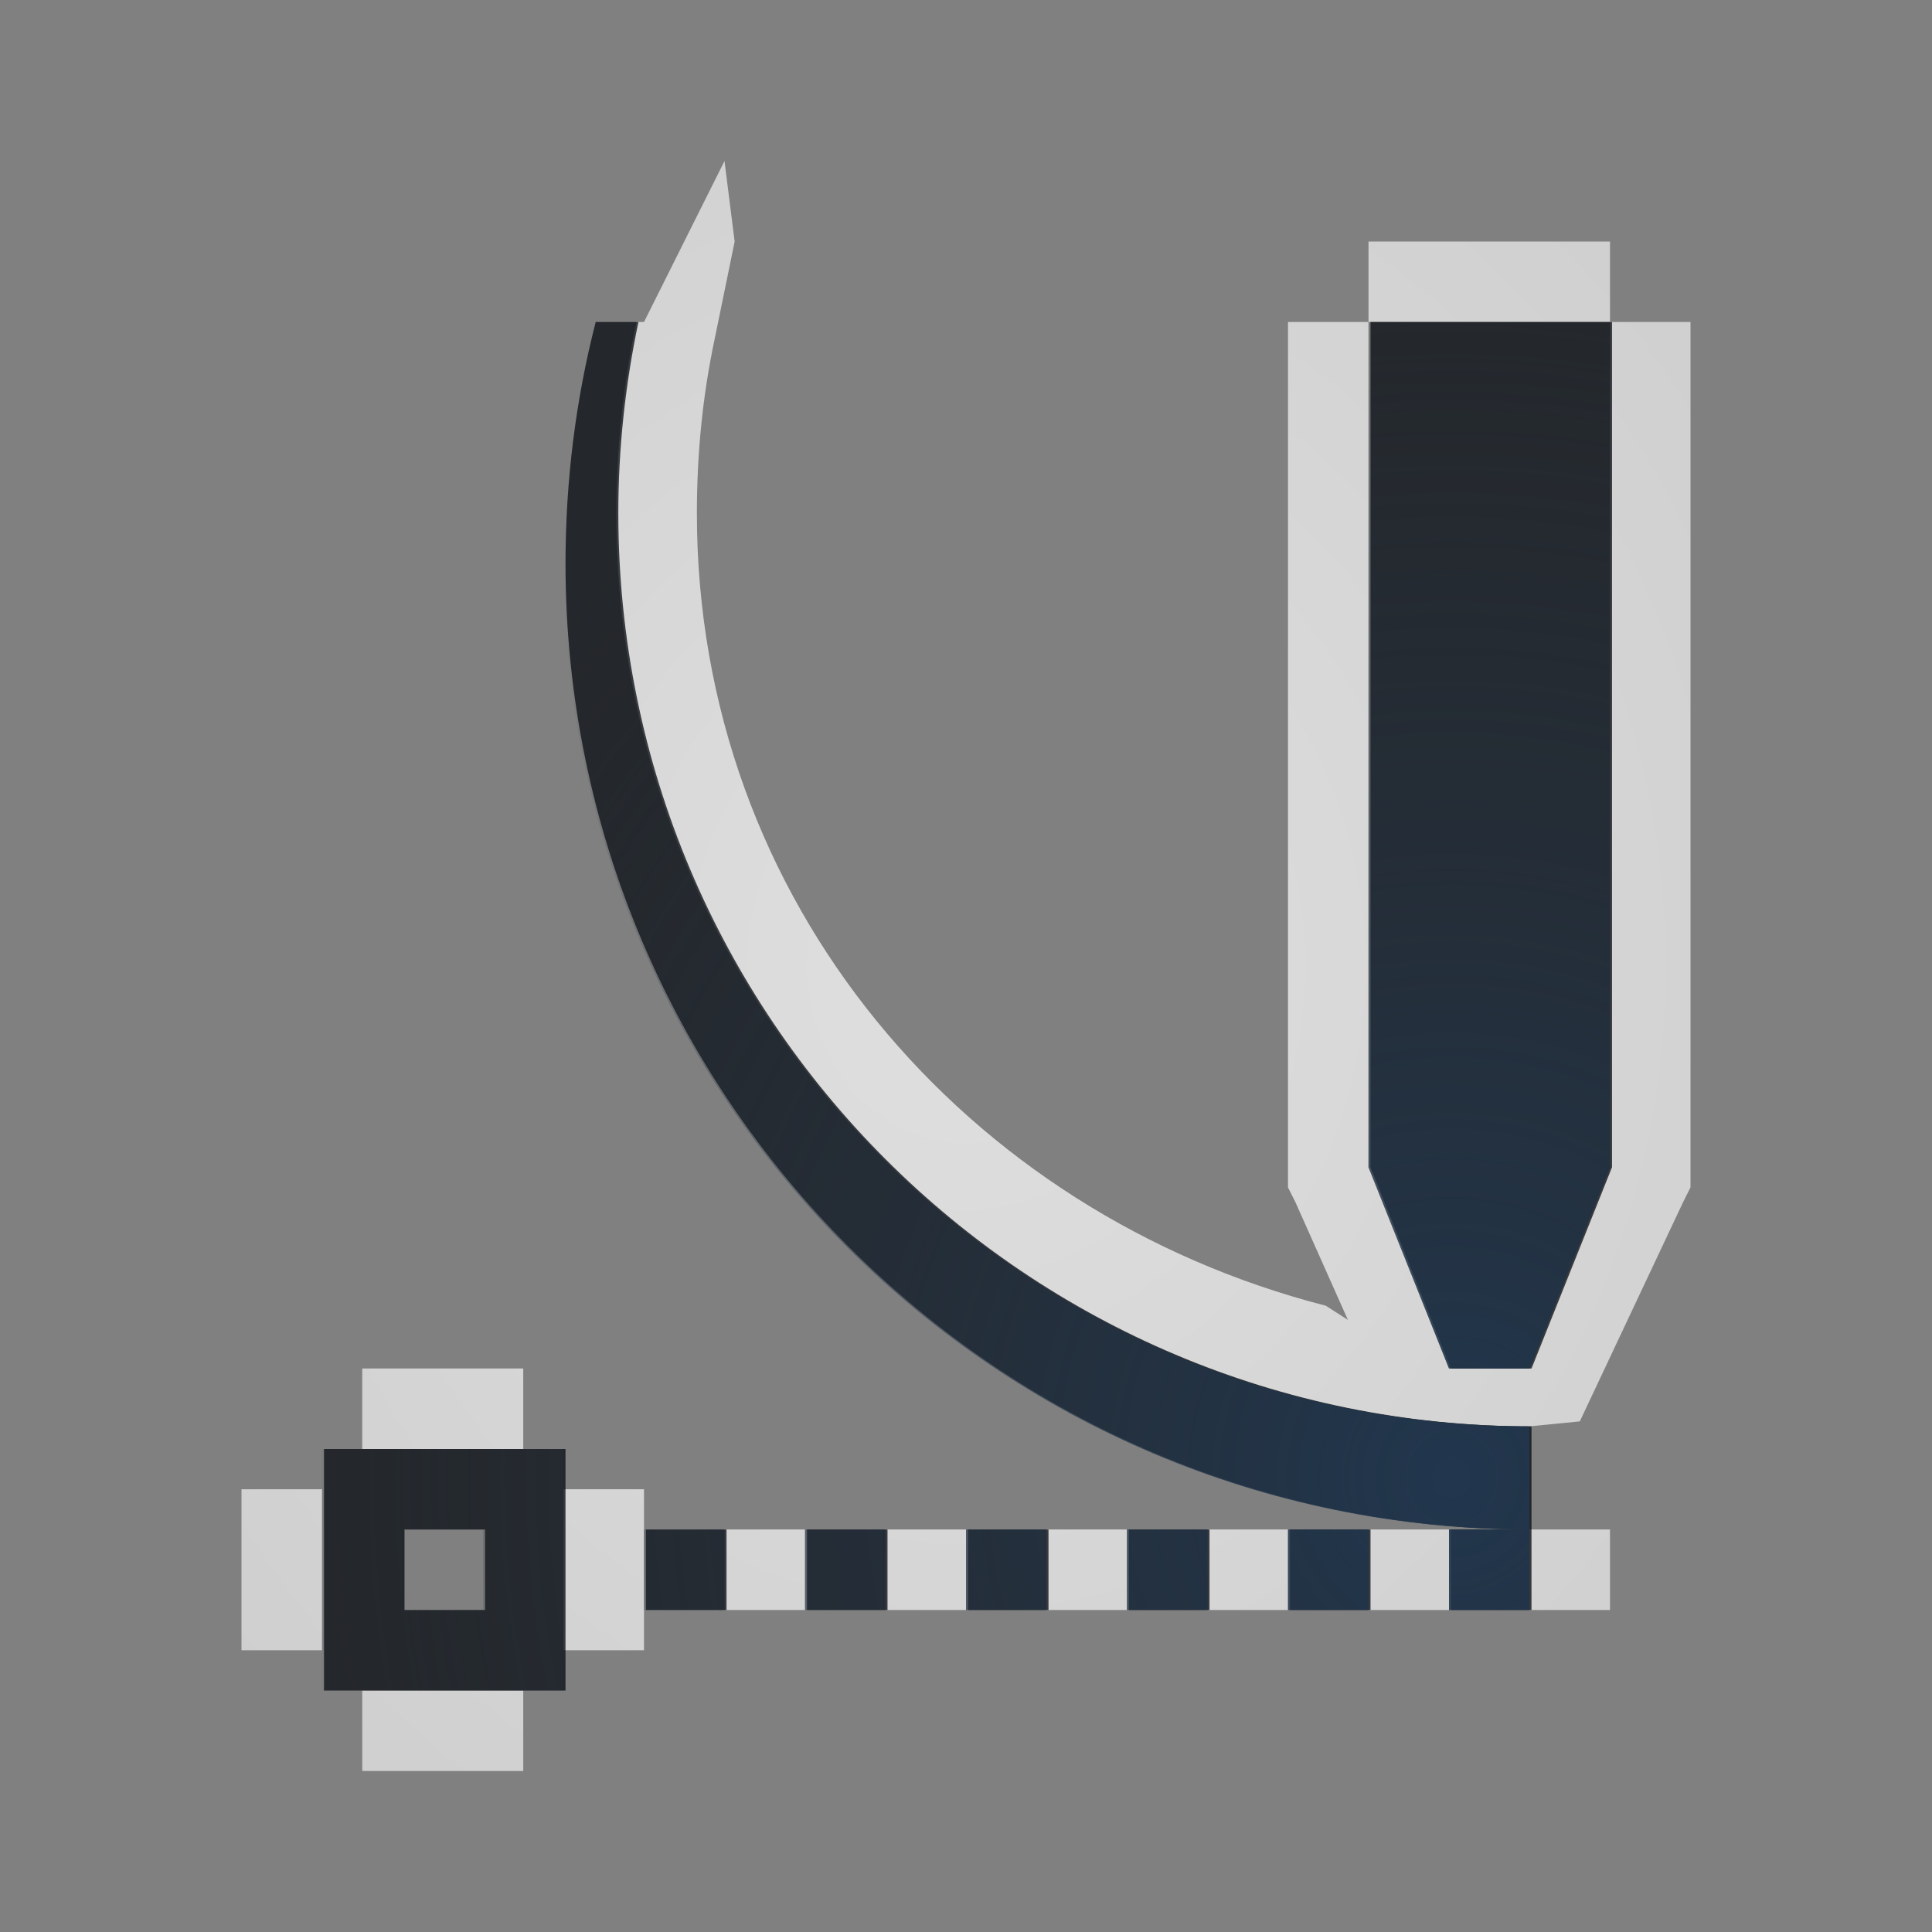 <?xml version="1.0" encoding="UTF-8"?>
<!-- Created with Inkscape (http://www.inkscape.org/) -->
<svg width="24" height="24" version="1.1" xmlns="http://www.w3.org/2000/svg" xmlns:cc="http://creativecommons.org/ns#" xmlns:dc="http://purl.org/dc/elements/1.1/" xmlns:rdf="http://www.w3.org/1999/02/22-rdf-syntax-ns#">
	<rect width="100%" height="100%" fill="#808080" stroke="none"/>
	<defs>
		<radialGradient id="a" cx="16.386" cy="16.5" r="8" gradientTransform="matrix(1.871,0,0,1.988,-12.629,-14.459)" gradientUnits="userSpaceOnUse">
			<stop stop-color="#213851" stop-opacity=".906" offset="0"/>
			<stop stop-color="#27303a" stop-opacity="0" offset="1"/>
		</radialGradient>
		<radialGradient id="b" cx="12" cy="12" r="9" gradientTransform="matrix(1.521,0,0,1.69,-6.25,-8.278)" gradientUnits="userSpaceOnUse">
			<stop stop-color="#ffffff" stop-opacity=".749" offset="0"/>
			<stop stop-color="#ffffff" stop-opacity=".605" offset="1"/>
		</radialGradient>
	</defs>
	<path d="m9 2-1 2h-0.094c-0.162 0.765-0.25 1.563-0.25 2.375 0 6.274 5.07 11.344 11.344 11.344l0.625-0.062 1.281-2.719 0.094-0.188v-10.75l-1 5e-5 -4.9e-5 -1h-3l4.9e-5 1-1-5e-5v10.75l0.094 0.188 0.65 1.458-0.275-0.176c-4.465-1.147-7.812-5.008-7.812-9.844 0-0.74 0.071-1.457 0.219-2.156l0.25-1.219zm8 2h3v10.5l-1 2.5h-1l-1-2.5zm-12.5 13v1h2v-1zm-1.5 1.5v2h1v-2zm4 0v2h1v-2zm2 0.5v1h1v-1zm2 0v1h1v-1zm2 0v1h1v-1zm2 0v1h1v-1zm2 0v1h1v-1zm2 0v1h1v-1zm-14.5 2v1h2v-1z" color="#000000" fill="url(#b)" fill-opacity=".999" style="paint-order:normal;text-indent:0;text-transform:none"/>
	<path d="m7.4 4c-0.246 0.955-0.375 1.968-0.375 3 0 6.627 5.373 12 12 12v-1.281c-6.274 0-11.344-5.07-11.344-11.344 0-0.812 0.088-1.61 0.25-2.375zm11.625 15h-1v1h1zm-2-15v10.5l1 2.5h1l1-2.5v-10.5zm-13 14v3h3v-3h-2.5zm1 1h1v1h-1zm3 0v1h1v-1zm2 0v1h1v-1zm2 0v1h1v-1zm2 0v1h1v-1zm2 0v1h1v-1z" color="#000000" fill="#090d11" fill-opacity=".766" style="paint-order:normal"/>
	<path d="m7.375 4c-0.246 0.955-0.375 1.968-0.375 3 0 6.627 5.373 12 12 12v-1.281c-6.274 0-11.344-5.07-11.344-11.344 0-0.812 0.088-1.61 0.25-2.375zm11.625 15h-1v1h1zm-2-15v10.5l1 2.5h1l1-2.5v-10.5zm-13 14v3h3v-3h-2.5zm1 1h1v1h-1zm3 0v1h1v-1zm2 0v1h1v-1zm2 0v1h1v-1zm2 0v1h1v-1zm2 0v1h1v-1z" color="#000000" fill="url(#a)" style="paint-order:normal"/>
</svg>
